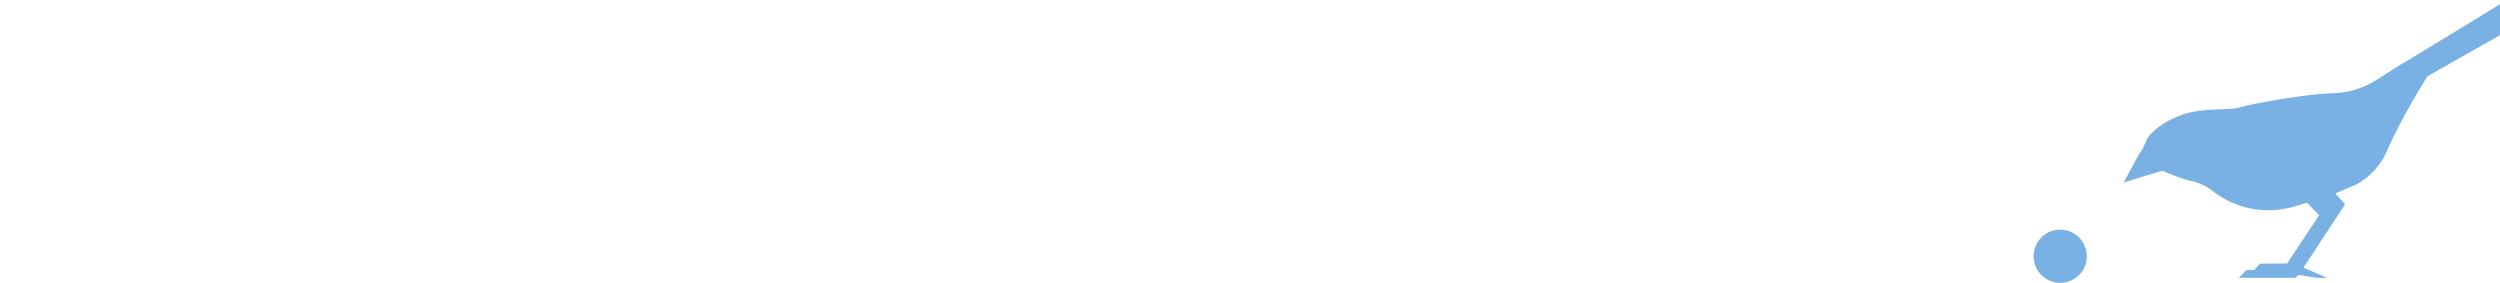 <svg xmlns="http://www.w3.org/2000/svg" viewBox="0 0 1149.61 130.06">
    <defs>
        <style>.cls-1{fill:#79b1e4;}</style>
    </defs>
    <title>logo</title>
    <g id="Layer_4" data-name="Layer 4">
        <g id="Breadcrumb_-_black_large_" data-name="Breadcrumb - black (large)">
            <path class="cls-1" d="M1103.05,30.26c-5.57,3.26-10.7,7.59-17.88,10.24a39.13,39.13,0,0,1-12.36,2.37c-14.6.5-38.63,5.2-43.36,6.61s-16.53-.09-26,3.3-15.37,8.72-16.76,12.43a20,20,0,0,1-3.07,5.69L976.47,84s16.87-5.32,18-5.46a85.74,85.74,0,0,0,12.58,4.6A23.87,23.87,0,0,1,1017.68,88a41.75,41.75,0,0,0,37.56,6.88l5.59-1.66,5.6,5.72-14.69,22.22-12.43.09-2.79,2.93-3.5,0-3.55,3.57,26.18,0,1.18-1.31,8.7,1.32h4.69l-11-4.65,19.16-29.14-4.48-5,9.54-4.09a32.12,32.12,0,0,0,14.34-15.78c7.3-16.67,18.54-34.06,18.54-34.06l33.3-18.86,0-14.27S1111.37,25.4,1103.05,30.26Z" />
            <path class="cls-1" d="M959.61,117.84a12.23,12.23,0,1,0-12.23,12.22A12.23,12.23,0,0,0,959.61,117.84Z" />
        </g>
    </g>
</svg>